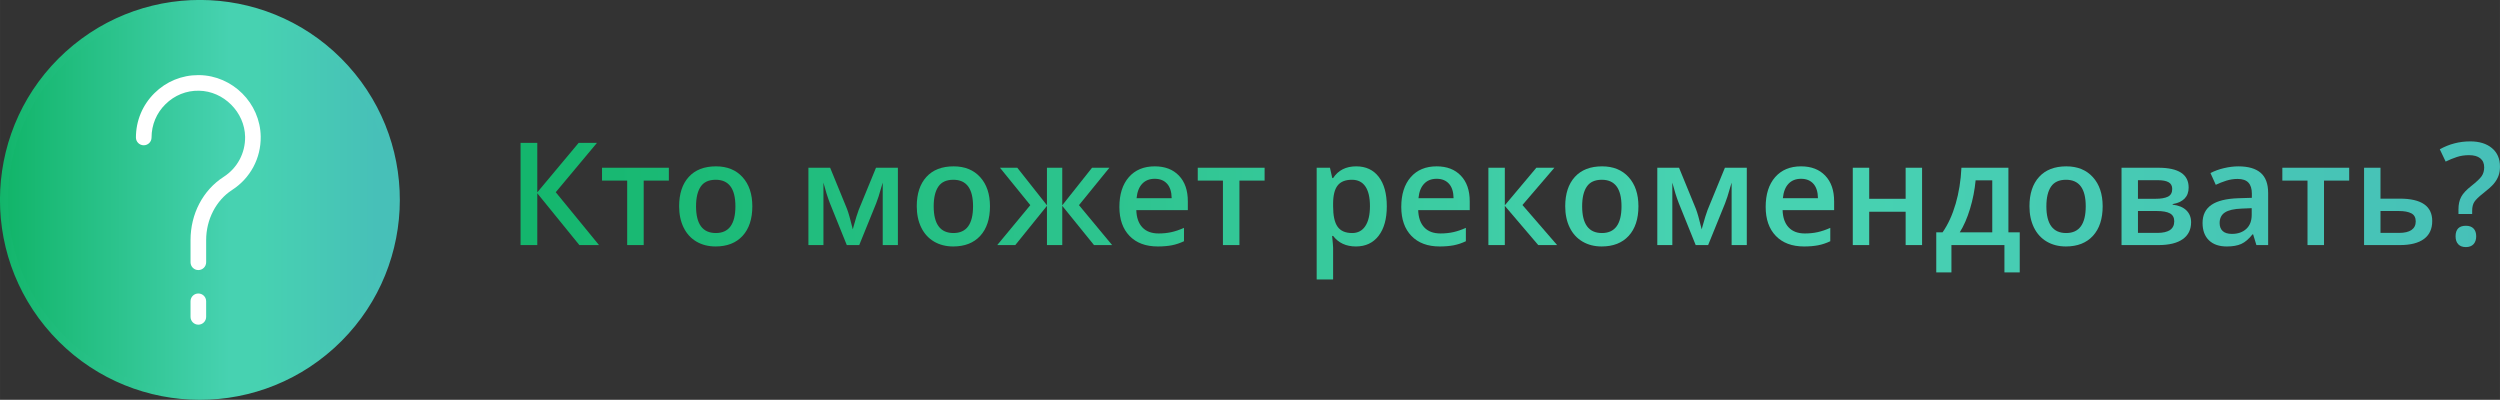 <?xml version="1.0" encoding="UTF-8" standalone="no"?>
<!-- Created with Inkscape (http://www.inkscape.org/) -->

<svg
   xmlns:dc="http://purl.org/dc/elements/1.1/"
   xmlns:cc="http://creativecommons.org/ns#"
   xmlns:rdf="http://www.w3.org/1999/02/22-rdf-syntax-ns#"
   xmlns:svg="http://www.w3.org/2000/svg"
   xmlns="http://www.w3.org/2000/svg"
   xmlns:xlink="http://www.w3.org/1999/xlink"
   xmlns:sodipodi="http://sodipodi.sourceforge.net/DTD/sodipodi-0.dtd"
   xmlns:inkscape="http://www.inkscape.org/namespaces/inkscape"
   width="221.739mm"
   height="35.458mm"
   viewBox="0 0 785.69 125.64"
   id="svg21303"
   version="1.1"
   inkscape:version="0.91 r13725"
   sodipodi:docname="title.svg">
  <rect x="0" y="0" width="785.69" height="125.64" fill="#333333" stroke="none"/>
  <defs
     id="defs21305">
    <clipPath
       clipPathUnits="userSpaceOnUse"
       id="clipPath7676">
      <path
         d="m 654.931,5958.723 1.475,-3.093 c 0.902,0.445 1.828,0.825 2.778,1.14 l 0,0 c 0.95,0.317 1.98,0.475 3.093,0.475 l 0,0 c 1.23,0 2.175,-0.263 2.83,-0.79 l 0,0 c 0.658,-0.528 0.985,-1.283 0.985,-2.268 l 0,0 c 0,-0.842 -0.202,-1.57 -0.607,-2.18 l 0,0 c -0.403,-0.608 -1.303,-1.465 -2.698,-2.566 l 0,0 c -1.173,-0.915 -1.993,-1.8 -2.461,-2.655 l 0,0 c -0.47,-0.855 -0.702,-1.928 -0.702,-3.216 l 0,0 0,-1.125 3.445,0 0,0.79 c 0,0.951 0.183,1.706 0.553,2.268 l 0,0 c 0.37,0.563 1.098,1.273 2.188,2.128 l 0,0 c 1.277,0.995 2.178,1.806 2.698,2.426 l 0,0 c 0.522,0.62 0.912,1.275 1.17,1.96 l 0,0 c 0.257,0.685 0.387,1.467 0.387,2.345 l 0,0 c 0,1.98 -0.675,3.533 -2.022,4.659 l 0,0 c -1.348,1.125 -3.171,1.687 -5.466,1.687 l 0,0 c -2.721,0 -5.269,-0.663 -7.646,-1.985 m 3.97,-21.886 c 0,-0.855 0.223,-1.52 0.67,-1.995 l 0,0 c 0.445,-0.473 1.083,-0.711 1.916,-0.711 l 0,0 c 0.832,0 1.472,0.243 1.925,0.728 l 0,0 c 0.45,0.488 0.675,1.148 0.675,1.978 l 0,0 c 0,0.845 -0.222,1.497 -0.668,1.96 l 0,0 c -0.445,0.463 -1.09,0.695 -1.932,0.695 l 0,0 c -1.723,0 -2.586,-0.885 -2.586,-2.655"
         id="path7678"
         inkscape:connector-curvature="0" />
    </clipPath>
    <linearGradient
       x1="0"
       y1="0"
       x2="1"
       y2="0"
       gradientUnits="userSpaceOnUse"
       gradientTransform="matrix(-525.051,0,0,525.051,687.074,5947.42)"
       spreadMethod="pad"
       id="linearGradient7684">
      <stop
         style="stop-opacity:1;stop-color:#47c0b8"
         offset="0"
         id="stop7686" />
      <stop
         style="stop-opacity:1;stop-color:#47c0b8"
         offset="0.039"
         id="stop7688" />
      <stop
         style="stop-opacity:1;stop-color:#47d2b1"
         offset="0.349"
         id="stop7690" />
      <stop
         style="stop-opacity:1;stop-color:#47d2b1"
         offset="0.422"
         id="stop7692" />
      <stop
         style="stop-opacity:1;stop-color:#12b56a"
         offset="1"
         id="stop7694" />
    </linearGradient>
    <clipPath
       clipPathUnits="userSpaceOnUse"
       id="clipPath7650">
      <path
         d="m 635.893,5954.082 0,-19.443 8.999,0 c 2.66,0 4.683,0.515 6.066,1.54 l 0,0 c 1.382,1.026 2.072,2.528 2.072,4.509 l 0,0 c 0,3.75 -2.713,5.625 -8.138,5.625 l 0,0 -4.869,0 0,7.769 -4.13,0 z m 4.13,-10.881 4.624,0 c 1.347,0 2.39,-0.193 3.127,-0.58 l 0,0 c 0.741,-0.386 1.108,-1.066 1.108,-2.038 l 0,0 c 0,-0.938 -0.355,-1.653 -1.062,-2.146 l 0,0 c -0.711,-0.492 -1.743,-0.737 -3.103,-0.737 l 0,0 -4.694,0 0,5.501 z"
         id="path7652"
         inkscape:connector-curvature="0" />
    </clipPath>
    <linearGradient
       x1="0"
       y1="0"
       x2="1"
       y2="0"
       gradientUnits="userSpaceOnUse"
       gradientTransform="matrix(-525.051,0,0,525.051,687.074,5944.361)"
       spreadMethod="pad"
       id="linearGradient7658">
      <stop
         style="stop-opacity:1;stop-color:#47c0b8"
         offset="0"
         id="stop7660" />
      <stop
         style="stop-opacity:1;stop-color:#47c0b8"
         offset="0.039"
         id="stop7662" />
      <stop
         style="stop-opacity:1;stop-color:#47d2b1"
         offset="0.349"
         id="stop7664" />
      <stop
         style="stop-opacity:1;stop-color:#47d2b1"
         offset="0.422"
         id="stop7666" />
      <stop
         style="stop-opacity:1;stop-color:#12b56a"
         offset="1"
         id="stop7668" />
    </linearGradient>
    <clipPath
       clipPathUnits="userSpaceOnUse"
       id="clipPath7624">
      <path
         d="m 615.345,5954.082 0,-3.235 6.328,0 0,-16.208 4.148,0 0,16.208 6.329,0 0,3.235 -16.805,0 z"
         id="path7626"
         inkscape:connector-curvature="0" />
    </clipPath>
    <clipPath
       clipPathUnits="userSpaceOnUse"
       id="clipPath7598">
      <path
         d="m 600.737,5954.002 c -1.255,-0.288 -2.41,-0.705 -3.463,-1.255 l 0,0 1.335,-2.955 c 0.843,0.399 1.723,0.745 2.636,1.037 l 0,0 c 0.915,0.293 1.87,0.44 2.865,0.44 l 0,0 c 1.221,0 2.121,-0.308 2.701,-0.922 l 0,0 c 0.58,-0.616 0.87,-1.546 0.87,-2.786 l 0,0 0,-1.038 -3.358,-0.105 c -3.048,-0.095 -5.316,-0.649 -6.804,-1.67 l 0,0 c -1.487,-1.02 -2.233,-2.533 -2.233,-4.536 l 0,0 c 0,-1.887 0.538,-3.345 1.611,-4.375 l 0,0 c 1.07,-1.033 2.563,-1.548 4.473,-1.548 l 0,0 c 1.488,0 2.705,0.212 3.655,0.64 l 0,0 c 0.951,0.43 1.893,1.236 2.831,2.418 l 0,0 0.14,0 0.825,-2.708 2.955,0 0,13.097 c 0,2.308 -0.63,4.003 -1.89,5.081 l 0,0 c -1.26,1.078 -3.125,1.615 -5.598,1.615 l 0,0 c -1.115,0 -2.298,-0.142 -3.551,-0.43 m -0.387,-15.837 c -0.515,0.475 -0.773,1.145 -0.773,2.013 l 0,0 c 0,1.195 0.443,2.082 1.325,2.662 l 0,0 c 0.885,0.58 2.301,0.906 4.246,0.975 l 0,0 2.495,0.105 0,-1.685 c 0,-1.512 -0.452,-2.688 -1.36,-3.525 l 0,0 c -0.91,-0.838 -2.113,-1.258 -3.613,-1.258 l 0,0 c -1.033,0 -1.805,0.237 -2.32,0.713"
         id="path7600"
         inkscape:connector-curvature="0" />
    </clipPath>
    <clipPath
       clipPathUnits="userSpaceOnUse"
       id="clipPath7572">
      <path
         d="m 574.913,5954.082 0,-19.443 9.282,0 c 2.673,0 4.708,0.498 6.108,1.488 l 0,0 c 1.4,0.99 2.101,2.405 2.101,4.243 l 0,0 c 0,1.23 -0.398,2.233 -1.196,3.005 l 0,0 c -0.795,0.775 -1.945,1.25 -3.445,1.426 l 0,0 0,0.14 c 2.685,0.48 4.025,1.87 4.025,4.165 l 0,0 c 0,3.318 -2.543,4.976 -7.628,4.976 l 0,0 -9.247,0 z m 4.131,-3.13 5.011,0 c 1.195,0 2.095,-0.173 2.698,-0.518 l 0,0 c 0.602,-0.345 0.905,-0.905 0.905,-1.678 l 0,0 c 0,-0.937 -0.358,-1.585 -1.073,-1.943 l 0,0 c -0.715,-0.357 -1.763,-0.537 -3.145,-0.537 l 0,0 -4.396,0 0,4.676 z m 0,-7.751 4.766,0 c 1.452,0 2.543,-0.196 3.268,-0.588 l 0,0 c 0.727,-0.393 1.09,-1.058 1.09,-1.995 l 0,0 c 0,-1.946 -1.418,-2.918 -4.253,-2.918 l 0,0 -4.871,0 0,5.501 z"
         id="path7574"
         inkscape:connector-curvature="0" />
    </clipPath>
    <clipPath
       clipPathUnits="userSpaceOnUse"
       id="clipPath7546">
      <path
         d="m 554.19,5951.779 c -1.618,-1.77 -2.425,-4.23 -2.425,-7.383 l 0,0 c 0,-2.028 0.375,-3.809 1.122,-5.344 l 0,0 c 0.751,-1.535 1.823,-2.713 3.218,-3.533 l 0,0 c 1.396,-0.82 3.001,-1.23 4.816,-1.23 l 0,0 c 2.908,0 5.173,0.89 6.804,2.67 l 0,0 c 1.627,1.783 2.443,4.261 2.443,7.437 l 0,0 c 0,3.07 -0.821,5.511 -2.461,7.321 l 0,0 c -1.64,1.81 -3.868,2.715 -6.681,2.715 l 0,0 c -2.94,0 -5.221,-0.883 -6.836,-2.653 m 1.828,-7.383 c 0,2.145 0.39,3.79 1.168,4.94 l 0,0 c 0.78,1.148 2.037,1.723 3.77,1.723 l 0,0 c 3.306,0 4.958,-2.22 4.958,-6.663 l 0,0 c 0,-4.489 -1.64,-6.731 -4.923,-6.731 l 0,0 c -3.315,0 -4.973,2.242 -4.973,6.731"
         id="path7548"
         inkscape:connector-curvature="0" />
    </clipPath>
    <clipPath
       clipPathUnits="userSpaceOnUse"
       id="clipPath7520">
      <path
         d="m 534.66,5954.082 c -0.153,-3.235 -0.635,-6.256 -1.451,-9.061 l 0,0 c -0.815,-2.808 -1.912,-5.201 -3.295,-7.181 l 0,0 -1.583,0 0,-10.072 3.816,0 0,6.871 13.324,0 0,-6.871 3.848,0 0,10.072 -2.848,0 0,16.242 -11.811,0 z m 2.17,-10.301 c 0.71,2.345 1.175,4.723 1.398,7.136 l 0,0 4.185,0 0,-13.077 -8.176,0 c 1.02,1.618 1.885,3.598 2.593,5.941"
         id="path7522"
         inkscape:connector-curvature="0" />
    </clipPath>
    <linearGradient
       x1="0"
       y1="0"
       x2="1"
       y2="0"
       gradientUnits="userSpaceOnUse"
       gradientTransform="matrix(-525.051,0,0,525.051,687.074,5940.925)"
       spreadMethod="pad"
       id="linearGradient7528">
      <stop
         style="stop-opacity:1;stop-color:#47c0b8"
         offset="0"
         id="stop7530" />
      <stop
         style="stop-opacity:1;stop-color:#47c0b8"
         offset="0.039"
         id="stop7532" />
      <stop
         style="stop-opacity:1;stop-color:#47d2b1"
         offset="0.349"
         id="stop7534" />
      <stop
         style="stop-opacity:1;stop-color:#47d2b1"
         offset="0.422"
         id="stop7536" />
      <stop
         style="stop-opacity:1;stop-color:#12b56a"
         offset="1"
         id="stop7538" />
    </linearGradient>
    <clipPath
       clipPathUnits="userSpaceOnUse"
       id="clipPath7494">
      <path
         d="m 520.632,5954.082 0,-7.806 -9.158,0 0,7.806 -4.131,0 0,-19.443 4.131,0 0,8.386 9.158,0 0,-8.386 4.131,0 0,19.443 -4.131,0 z"
         id="path7496"
         inkscape:connector-curvature="0" />
    </clipPath>
    <clipPath
       clipPathUnits="userSpaceOnUse"
       id="clipPath7468">
      <path
         d="m 487.815,5951.709 c -1.583,-1.817 -2.373,-4.313 -2.373,-7.488 l 0,0 c 0,-3.094 0.853,-5.524 2.558,-7.286 l 0,0 c 1.705,-1.763 4.068,-2.646 7.091,-2.646 l 0,0 c 1.325,0 2.503,0.1 3.533,0.297 l 0,0 c 1.033,0.201 2.053,0.541 3.061,1.021 l 0,0 0,3.358 c -1.138,-0.505 -2.201,-0.865 -3.191,-1.08 l 0,0 c -0.99,-0.218 -2.06,-0.325 -3.208,-0.325 l 0,0 c -1.748,0 -3.1,0.504 -4.061,1.52 l 0,0 c -0.962,1.012 -1.472,2.462 -1.53,4.351 l 0,0 12.955,0 0,2.23 c 0,2.73 -0.743,4.876 -2.233,6.433 l 0,0 c -1.488,1.561 -3.516,2.338 -6.081,2.338 l 0,0 c -2.765,0 -4.938,-0.908 -6.521,-2.723 m 3.365,-1.652 c 0.791,0.832 1.843,1.247 3.156,1.247 l 0,0 c 1.313,0 2.343,-0.412 3.093,-1.24 l 0,0 c 0.75,-0.825 1.138,-2.04 1.16,-3.646 l 0,0 -8.824,0 c 0.153,1.593 0.625,2.806 1.415,3.639"
         id="path7470"
         inkscape:connector-curvature="0" />
    </clipPath>
    <clipPath
       clipPathUnits="userSpaceOnUse"
       id="clipPath7442">
      <path
         d="m 475.193,5954.082 -4.358,-10.617 c -0.353,-0.937 -0.768,-2.28 -1.248,-4.025 l 0,0 -0.23,-0.845 c -0.61,2.508 -1.1,4.238 -1.475,5.186 l 0,0 -4.221,10.301 -5.466,0 0,-19.443 3.778,0 0,15.697 c 0.493,-1.91 1.033,-3.625 1.618,-5.148 l 0,0 4.256,-10.549 3.128,0 4.253,10.477 c 0.363,0.892 0.81,2.28 1.335,4.168 l 0,0 0.318,1.052 0,-15.697 3.815,0 0,19.443 -5.503,0 z"
         id="path7444"
         inkscape:connector-curvature="0" />
    </clipPath>
    <clipPath
       clipPathUnits="userSpaceOnUse"
       id="clipPath7416">
      <path
         d="m 437.47,5951.779 c -1.616,-1.77 -2.426,-4.23 -2.426,-7.383 l 0,0 c 0,-2.028 0.375,-3.809 1.125,-5.344 l 0,0 c 0.751,-1.535 1.823,-2.713 3.219,-3.533 l 0,0 c 1.392,-0.82 2.997,-1.23 4.815,-1.23 l 0,0 c 2.906,0 5.174,0.89 6.804,2.67 l 0,0 c 1.628,1.783 2.443,4.261 2.443,7.437 l 0,0 c 0,3.07 -0.82,5.511 -2.461,7.321 l 0,0 c -1.642,1.81 -3.868,2.715 -6.681,2.715 l 0,0 c -2.94,0 -5.221,-0.883 -6.838,-2.653 m 1.83,-7.383 c 0,2.145 0.388,3.79 1.168,4.94 l 0,0 c 0.78,1.148 2.035,1.723 3.77,1.723 l 0,0 c 3.306,0 4.959,-2.22 4.959,-6.663 l 0,0 c 0,-4.489 -1.643,-6.731 -4.924,-6.731 l 0,0 c -3.315,0 -4.973,2.242 -4.973,6.731"
         id="path7418"
         inkscape:connector-curvature="0" />
    </clipPath>
    <clipPath
       clipPathUnits="userSpaceOnUse"
       id="clipPath7390">
      <path
         d="m 427.786,5954.082 -7.929,-9.439 0,9.439 -4.131,0 0,-19.443 4.131,0 0,9.861 8.404,-9.861 4.746,0 -8.719,10.074 8.033,9.369 -4.535,0 z"
         id="path7392"
         inkscape:connector-curvature="0" />
    </clipPath>
    <clipPath
       clipPathUnits="userSpaceOnUse"
       id="clipPath7364">
      <path
         d="m 396.198,5951.709 c -1.582,-1.817 -2.375,-4.313 -2.375,-7.488 l 0,0 c 0,-3.094 0.853,-5.524 2.558,-7.286 l 0,0 c 1.705,-1.763 4.071,-2.646 7.093,-2.646 l 0,0 c 1.326,0 2.503,0.1 3.534,0.297 l 0,0 c 1.032,0.201 2.05,0.541 3.057,1.021 l 0,0 0,3.358 c -1.135,-0.505 -2.2,-0.865 -3.19,-1.08 l 0,0 c -0.99,-0.218 -2.058,-0.325 -3.208,-0.325 l 0,0 c -1.745,0 -3.098,0.504 -4.061,1.52 l 0,0 c -0.96,1.012 -1.47,2.462 -1.527,4.351 l 0,0 12.954,0 0,2.23 c 0,2.73 -0.745,4.876 -2.233,6.433 l 0,0 c -1.487,1.561 -3.515,2.338 -6.081,2.338 l 0,0 c -2.765,0 -4.94,-0.908 -6.521,-2.723 m 3.366,-1.652 c 0.79,0.832 1.843,1.247 3.155,1.247 l 0,0 c 1.313,0 2.343,-0.412 3.093,-1.24 l 0,0 c 0.75,-0.825 1.138,-2.04 1.161,-3.646 l 0,0 -8.824,0 c 0.152,1.593 0.622,2.806 1.415,3.639"
         id="path7366"
         inkscape:connector-curvature="0" />
    </clipPath>
    <clipPath
       clipPathUnits="userSpaceOnUse"
       id="clipPath7338">
      <path
         d="m 376.685,5951.479 -0.21,0 c -0.292,1.373 -0.487,2.241 -0.58,2.603 l 0,0 -3.34,0 0,-28.089 4.13,0 0,7.961 c 0,0.353 -0.082,1.348 -0.245,2.988 l 0,0 0.245,0 c 1.361,-1.768 3.271,-2.653 5.731,-2.653 l 0,0 c 2.426,0 4.326,0.89 5.704,2.67 l 0,0 c 1.377,1.783 2.065,4.261 2.065,7.437 l 0,0 c 0,3.175 -0.675,5.643 -2.03,7.401 l 0,0 c -1.353,1.758 -3.243,2.635 -5.669,2.635 l 0,0 c -2.578,0 -4.51,-0.982 -5.801,-2.953 m 1.126,-12.224 c -0.751,1.06 -1.126,2.775 -1.126,5.141 l 0,0 0,0.615 c 0,2.11 0.378,3.645 1.136,4.605 l 0,0 c 0.755,0.963 1.952,1.443 3.593,1.443 l 0,0 c 1.487,0 2.617,-0.56 3.383,-1.68 l 0,0 c 0.767,-1.118 1.152,-2.768 1.152,-4.948 l 0,0 c 0,-2.168 -0.387,-3.838 -1.16,-5.009 l 0,0 c -0.773,-1.172 -1.875,-1.757 -3.305,-1.757 l 0,0 c -1.698,0 -2.923,0.53 -3.673,1.59"
         id="path7340"
         inkscape:connector-curvature="0" />
    </clipPath>
    <linearGradient
       x1="0"
       y1="0"
       x2="1"
       y2="0"
       gradientUnits="userSpaceOnUse"
       gradientTransform="matrix(-525.051,0,0,525.051,687.074,5940.213)"
       spreadMethod="pad"
       id="linearGradient7346">
      <stop
         style="stop-opacity:1;stop-color:#47c0b8"
         offset="0"
         id="stop7348" />
      <stop
         style="stop-opacity:1;stop-color:#47c0b8"
         offset="0.039"
         id="stop7350" />
      <stop
         style="stop-opacity:1;stop-color:#47d2b1"
         offset="0.349"
         id="stop7352" />
      <stop
         style="stop-opacity:1;stop-color:#47d2b1"
         offset="0.422"
         id="stop7354" />
      <stop
         style="stop-opacity:1;stop-color:#12b56a"
         offset="1"
         id="stop7356" />
    </linearGradient>
    <clipPath
       clipPathUnits="userSpaceOnUse"
       id="clipPath7312">
      <path
         d="m 342.655,5954.082 0,-3.235 6.329,0 0,-16.208 4.148,0 0,16.208 6.328,0 0,3.235 -16.805,0 z"
         id="path7314"
         inkscape:connector-curvature="0" />
    </clipPath>
    <clipPath
       clipPathUnits="userSpaceOnUse"
       id="clipPath7286">
      <path
         d="m 325.322,5951.709 c -1.582,-1.817 -2.372,-4.313 -2.372,-7.488 l 0,0 c 0,-3.094 0.852,-5.524 2.558,-7.286 l 0,0 c 1.705,-1.763 4.068,-2.646 7.091,-2.646 l 0,0 c 1.325,0 2.502,0.1 3.533,0.297 l 0,0 c 1.032,0.201 2.052,0.541 3.06,1.021 l 0,0 0,3.358 c -1.138,-0.505 -2.2,-0.865 -3.19,-1.08 l 0,0 c -0.991,-0.218 -2.061,-0.325 -3.208,-0.325 l 0,0 c -1.748,0 -3.101,0.504 -4.061,1.52 l 0,0 c -0.963,1.012 -1.47,2.462 -1.53,4.351 l 0,0 12.954,0 0,2.23 c 0,2.73 -0.742,4.876 -2.23,6.433 l 0,0 c -1.49,1.561 -3.516,2.338 -6.084,2.338 l 0,0 c -2.765,0 -4.938,-0.908 -6.521,-2.723 m 3.366,-1.652 c 0.793,0.832 1.843,1.247 3.155,1.247 l 0,0 c 1.313,0 2.343,-0.412 3.093,-1.24 l 0,0 c 0.751,-0.825 1.138,-2.04 1.161,-3.646 l 0,0 -8.824,0 c 0.152,1.593 0.625,2.806 1.415,3.639"
         id="path7288"
         inkscape:connector-curvature="0" />
    </clipPath>
    <clipPath
       clipPathUnits="userSpaceOnUse"
       id="clipPath7260">
      <path
         d="m 316.076,5954.082 -7.489,-9.439 0,9.439 -3.848,0 0,-9.439 -7.453,9.439 -4.361,0 7.629,-9.404 -8.314,-10.039 4.536,0 7.963,9.861 0,-9.861 3.848,0 0,9.861 7.982,-9.861 4.553,0 -8.334,10.039 7.649,9.404 -4.361,0 z"
         id="path7262"
         inkscape:connector-curvature="0" />
    </clipPath>
    <clipPath
       clipPathUnits="userSpaceOnUse"
       id="clipPath7234">
      <path
         d="m 274.435,5951.779 c -1.618,-1.77 -2.428,-4.23 -2.428,-7.383 l 0,0 c 0,-2.028 0.375,-3.809 1.125,-5.344 l 0,0 c 0.75,-1.535 1.823,-2.713 3.218,-3.533 l 0,0 c 1.395,-0.82 3,-1.23 4.816,-1.23 l 0,0 c 2.905,0 5.173,0.89 6.803,2.67 l 0,0 c 1.628,1.783 2.443,4.261 2.443,7.437 l 0,0 c 0,3.07 -0.82,5.511 -2.46,7.321 l 0,0 c -1.641,1.81 -3.868,2.715 -6.681,2.715 l 0,0 c -2.941,0 -5.221,-0.883 -6.836,-2.653 m 1.827,-7.383 c 0,2.145 0.39,3.79 1.168,4.94 l 0,0 c 0.78,1.148 2.038,1.723 3.771,1.723 l 0,0 c 3.305,0 4.958,-2.22 4.958,-6.663 l 0,0 c 0,-4.489 -1.64,-6.731 -4.923,-6.731 l 0,0 c -3.316,0 -4.974,2.242 -4.974,6.731"
         id="path7236"
         inkscape:connector-curvature="0" />
    </clipPath>
    <clipPath
       clipPathUnits="userSpaceOnUse"
       id="clipPath7208">
      <path
         d="m 261.76,5954.082 -4.36,-10.617 c -0.351,-0.937 -0.768,-2.28 -1.248,-4.025 l 0,0 -0.228,-0.845 c -0.61,2.508 -1.102,4.238 -1.477,5.186 l 0,0 -4.219,10.301 -5.465,0 0,-19.443 3.778,0 0,15.697 c 0.492,-1.91 1.032,-3.625 1.617,-5.148 l 0,0 4.254,-10.549 3.13,0 4.253,10.477 c 0.363,0.892 0.808,2.28 1.335,4.168 l 0,0 0.318,1.052 0,-15.697 3.813,0 0,19.443 -5.501,0 z"
         id="path7210"
         inkscape:connector-curvature="0" />
    </clipPath>
    <clipPath
       clipPathUnits="userSpaceOnUse"
       id="clipPath7182">
      <path
         d="m 214.685,5951.779 c -1.617,-1.77 -2.425,-4.23 -2.425,-7.383 l 0,0 c 0,-2.028 0.375,-3.809 1.125,-5.344 l 0,0 c 0.75,-1.535 1.823,-2.713 3.216,-3.533 l 0,0 c 1.395,-0.82 3,-1.23 4.818,-1.23 l 0,0 c 2.905,0 5.173,0.89 6.801,2.67 l 0,0 c 1.63,1.783 2.443,4.261 2.443,7.437 l 0,0 c 0,3.07 -0.82,5.511 -2.46,7.321 l 0,0 c -1.641,1.81 -3.866,2.715 -6.679,2.715 l 0,0 c -2.943,0 -5.221,-0.883 -6.839,-2.653 m 1.828,-7.383 c 0,2.145 0.39,3.79 1.17,4.94 l 0,0 c 0.778,1.148 2.036,1.723 3.771,1.723 l 0,0 c 3.303,0 4.956,-2.22 4.956,-6.663 l 0,0 c 0,-4.489 -1.64,-6.731 -4.921,-6.731 l 0,0 c -3.318,0 -4.976,2.242 -4.976,6.731"
         id="path7184"
         inkscape:connector-curvature="0" />
    </clipPath>
    <clipPath
       clipPathUnits="userSpaceOnUse"
       id="clipPath7156">
      <path
         d="m 192.872,5954.082 0,-3.235 6.326,0 0,-16.208 4.151,0 0,16.208 6.326,0 0,3.235 -16.803,0 z"
         id="path7158"
         inkscape:connector-curvature="0" />
    </clipPath>
    <clipPath
       clipPathUnits="userSpaceOnUse"
       id="clipPath7130">
      <path
         d="m 187.001,5960.341 -10.406,-12.447 0,12.447 -4.204,0 0,-25.702 4.204,0 0,13.027 10.581,-13.027 4.939,0 -10.88,13.29 10.369,12.412 -4.603,0 z"
         id="path7132"
         inkscape:connector-curvature="0" />
    </clipPath>
    <linearGradient
       x1="0"
       y1="0"
       x2="1"
       y2="0"
       gradientUnits="userSpaceOnUse"
       gradientTransform="matrix(-525.051,0,0,525.051,687.074,5947.49)"
       spreadMethod="pad"
       id="linearGradient7138">
      <stop
         style="stop-opacity:1;stop-color:#47c0b8"
         offset="0"
         id="stop7140" />
      <stop
         style="stop-opacity:1;stop-color:#47c0b8"
         offset="0.039"
         id="stop7142" />
      <stop
         style="stop-opacity:1;stop-color:#47d2b1"
         offset="0.349"
         id="stop7144" />
      <stop
         style="stop-opacity:1;stop-color:#47d2b1"
         offset="0.422"
         id="stop7146" />
      <stop
         style="stop-opacity:1;stop-color:#12b56a"
         offset="1"
         id="stop7148" />
    </linearGradient>
    <clipPath
       clipPathUnits="userSpaceOnUse"
       id="clipPath5234">
      <path
         d="m 0,9963 720,0 L 720,0 0,0 0,9963 Z"
         id="path5236"
         inkscape:connector-curvature="0" />
    </clipPath>
    <clipPath
       clipPathUnits="userSpaceOnUse"
       id="clipPath5208">
      <path
         d="m 59.367,5981.774 c -19.758,-17.896 -21.269,-48.42 -3.373,-68.178 l 0,0 c 17.897,-19.758 48.422,-21.266 68.18,-3.37 l 0,0 c 19.756,17.895 21.266,48.42 3.371,68.177 l 0,0 c -9.529,10.52 -22.634,15.867 -35.79,15.866 l 0,0 c -11.555,0 -23.15,-4.126 -32.388,-12.495"
         id="path5210"
         inkscape:connector-curvature="0" />
    </clipPath>
    <linearGradient
       x1="0"
       y1="0"
       x2="1"
       y2="0"
       gradientUnits="userSpaceOnUse"
       gradientTransform="matrix(-96.537,0,0,96.537,140.038,5946)"
       spreadMethod="pad"
       id="linearGradient5216">
      <stop
         style="stop-opacity:1;stop-color:#47c0b8"
         offset="0"
         id="stop5218" />
      <stop
         style="stop-opacity:1;stop-color:#47c0b8"
         offset="0.039"
         id="stop5220" />
      <stop
         style="stop-opacity:1;stop-color:#47d2b1"
         offset="0.349"
         id="stop5222" />
      <stop
         style="stop-opacity:1;stop-color:#47d2b1"
         offset="0.422"
         id="stop5224" />
      <stop
         style="stop-opacity:1;stop-color:#12b56a"
         offset="1"
         id="stop5226" />
    </linearGradient>
    <clipPath
       clipPathUnits="userSpaceOnUse"
       id="clipPath5180">
      <path
         d="m 0,9963 720,0 L 720,0 0,0 0,9963 Z"
         id="path5182"
         inkscape:connector-curvature="0" />
    </clipPath>
    <linearGradient
       x1="0"
       y1="0"
       x2="1"
       y2="0"
       gradientUnits="userSpaceOnUse"
       gradientTransform="matrix(-100.537,0,0,-100.537,14.494,9995.404)"
       spreadMethod="pad"
       id="linearGradient5190">
      <stop
         style="stop-opacity:1;stop-color:#47c0b8"
         offset="0"
         id="stop5192" />
      <stop
         style="stop-opacity:1;stop-color:#47c0b8"
         offset="0.039"
         id="stop5194" />
      <stop
         style="stop-opacity:1;stop-color:#47d2b1"
         offset="0.349"
         id="stop5196" />
      <stop
         style="stop-opacity:1;stop-color:#47d2b1"
         offset="0.422"
         id="stop5198" />
      <stop
         style="stop-opacity:1;stop-color:#12b56a"
         offset="1"
         id="stop5200" />
    </linearGradient>
    <linearGradient
       inkscape:collect="always"
       xlink:href="#linearGradient7658"
       id="linearGradient21855"
       gradientUnits="userSpaceOnUse"
       gradientTransform="matrix(-525.051,0,0,525.051,687.074,5944.361)"
       spreadMethod="pad"
       x1="0"
       y1="0"
       x2="1"
       y2="0" />
    <linearGradient
       inkscape:collect="always"
       xlink:href="#linearGradient7658"
       id="linearGradient21857"
       gradientUnits="userSpaceOnUse"
       gradientTransform="matrix(-525.051,0,0,525.051,687.074,5944.361)"
       spreadMethod="pad"
       x1="0"
       y1="0"
       x2="1"
       y2="0" />
    <linearGradient
       inkscape:collect="always"
       xlink:href="#linearGradient7658"
       id="linearGradient21859"
       gradientUnits="userSpaceOnUse"
       gradientTransform="matrix(-525.051,0,0,525.051,687.074,5944.361)"
       spreadMethod="pad"
       x1="0"
       y1="0"
       x2="1"
       y2="0" />
    <linearGradient
       inkscape:collect="always"
       xlink:href="#linearGradient7658"
       id="linearGradient21861"
       gradientUnits="userSpaceOnUse"
       gradientTransform="matrix(-525.051,0,0,525.051,687.074,5944.361)"
       spreadMethod="pad"
       x1="0"
       y1="0"
       x2="1"
       y2="0" />
    <linearGradient
       inkscape:collect="always"
       xlink:href="#linearGradient7658"
       id="linearGradient21863"
       gradientUnits="userSpaceOnUse"
       gradientTransform="matrix(-525.051,0,0,525.051,687.074,5944.361)"
       spreadMethod="pad"
       x1="0"
       y1="0"
       x2="1"
       y2="0" />
    <linearGradient
       inkscape:collect="always"
       xlink:href="#linearGradient7658"
       id="linearGradient21865"
       gradientUnits="userSpaceOnUse"
       gradientTransform="matrix(-525.051,0,0,525.051,687.074,5944.361)"
       spreadMethod="pad"
       x1="0"
       y1="0"
       x2="1"
       y2="0" />
    <linearGradient
       inkscape:collect="always"
       xlink:href="#linearGradient7658"
       id="linearGradient21867"
       gradientUnits="userSpaceOnUse"
       gradientTransform="matrix(-525.051,0,0,525.051,687.074,5944.361)"
       spreadMethod="pad"
       x1="0"
       y1="0"
       x2="1"
       y2="0" />
    <linearGradient
       inkscape:collect="always"
       xlink:href="#linearGradient7658"
       id="linearGradient21869"
       gradientUnits="userSpaceOnUse"
       gradientTransform="matrix(-525.051,0,0,525.051,687.074,5944.361)"
       spreadMethod="pad"
       x1="0"
       y1="0"
       x2="1"
       y2="0" />
    <linearGradient
       inkscape:collect="always"
       xlink:href="#linearGradient7658"
       id="linearGradient21871"
       gradientUnits="userSpaceOnUse"
       gradientTransform="matrix(-525.051,0,0,525.051,687.074,5944.361)"
       spreadMethod="pad"
       x1="0"
       y1="0"
       x2="1"
       y2="0" />
    <linearGradient
       inkscape:collect="always"
       xlink:href="#linearGradient7658"
       id="linearGradient21873"
       gradientUnits="userSpaceOnUse"
       gradientTransform="matrix(-525.051,0,0,525.051,687.074,5944.361)"
       spreadMethod="pad"
       x1="0"
       y1="0"
       x2="1"
       y2="0" />
    <linearGradient
       inkscape:collect="always"
       xlink:href="#linearGradient7658"
       id="linearGradient21875"
       gradientUnits="userSpaceOnUse"
       gradientTransform="matrix(-525.051,0,0,525.051,687.074,5944.361)"
       spreadMethod="pad"
       x1="0"
       y1="0"
       x2="1"
       y2="0" />
    <linearGradient
       inkscape:collect="always"
       xlink:href="#linearGradient7658"
       id="linearGradient21877"
       gradientUnits="userSpaceOnUse"
       gradientTransform="matrix(-525.051,0,0,525.051,687.074,5944.361)"
       spreadMethod="pad"
       x1="0"
       y1="0"
       x2="1"
       y2="0" />
    <linearGradient
       inkscape:collect="always"
       xlink:href="#linearGradient7658"
       id="linearGradient21879"
       gradientUnits="userSpaceOnUse"
       gradientTransform="matrix(-525.051,0,0,525.051,687.074,5944.361)"
       spreadMethod="pad"
       x1="0"
       y1="0"
       x2="1"
       y2="0" />
    <linearGradient
       inkscape:collect="always"
       xlink:href="#linearGradient7658"
       id="linearGradient21881"
       gradientUnits="userSpaceOnUse"
       gradientTransform="matrix(-525.051,0,0,525.051,687.074,5944.361)"
       spreadMethod="pad"
       x1="0"
       y1="0"
       x2="1"
       y2="0" />
    <linearGradient
       inkscape:collect="always"
       xlink:href="#linearGradient7658"
       id="linearGradient21883"
       gradientUnits="userSpaceOnUse"
       gradientTransform="matrix(-525.051,0,0,525.051,687.074,5944.361)"
       spreadMethod="pad"
       x1="0"
       y1="0"
       x2="1"
       y2="0" />
    <linearGradient
       inkscape:collect="always"
       xlink:href="#linearGradient7658"
       id="linearGradient21885"
       gradientUnits="userSpaceOnUse"
       gradientTransform="matrix(-525.051,0,0,525.051,687.074,5944.361)"
       spreadMethod="pad"
       x1="0"
       y1="0"
       x2="1"
       y2="0" />
    <linearGradient
       inkscape:collect="always"
       xlink:href="#linearGradient7658"
       id="linearGradient21887"
       gradientUnits="userSpaceOnUse"
       gradientTransform="matrix(-525.051,0,0,525.051,687.074,5944.361)"
       spreadMethod="pad"
       x1="0"
       y1="0"
       x2="1"
       y2="0" />
    <linearGradient
       inkscape:collect="always"
       xlink:href="#linearGradient7658"
       id="linearGradient21889"
       gradientUnits="userSpaceOnUse"
       gradientTransform="matrix(-525.051,0,0,525.051,687.074,5944.361)"
       spreadMethod="pad"
       x1="0"
       y1="0"
       x2="1"
       y2="0" />
  </defs>
  <sodipodi:namedview
     id="base"
     pagecolor="#ffffff"
     bordercolor="#666666"
     borderopacity="1.0"
     inkscape:pageopacity="0.0"
     inkscape:pageshadow="2"
     inkscape:zoom="0.35"
     inkscape:cx="522.13049"
     inkscape:cy="5.6771666"
     inkscape:document-units="px"
     inkscape:current-layer="layer1"
     showgrid="false"
     fit-margin-top="0"
     fit-margin-left="0"
     fit-margin-right="0"
     fit-margin-bottom="0"
     inkscape:window-width="1366"
     inkscape:window-height="718"
     inkscape:window-x="0"
     inkscape:window-y="24"
     inkscape:window-maximized="1" />
  <g
     inkscape:label="Layer 1"
     inkscape:groupmode="layer"
     id="layer1"
     transform="translate(147.13,-412.399)">
    <g
       transform="matrix(1.25,0,0,-1.25,-199.022,7907.72)"
       id="g5176">
      <g
         id="g5178"
         clip-path="url(#clipPath5180)">
        <g
           id="g5184"
           transform="translate(127.544,5978.404)">
          <path
             d="m 0,0 c 17.896,-19.758 16.386,-50.282 -3.371,-68.178 -19.758,-17.896 -50.282,-16.387 -68.178,3.371 -17.896,19.758 -16.387,50.282 3.371,68.178 C -48.42,21.267 -17.896,19.758 0,0"
             style="fill:#ffffff;fill-opacity:1;fill-rule:nonzero;stroke:none"
             id="path5186"
             inkscape:connector-curvature="0" />
        </g>
        <g
           id="g5188"
           transform="translate(127.544,5978.404)">
          <path
             d="m 0,0 c 17.896,-19.758 16.386,-50.282 -3.371,-68.178 -19.758,-17.896 -50.282,-16.387 -68.178,3.371 -17.896,19.758 -16.387,50.282 3.371,68.178 C -48.42,21.267 -17.896,19.758 0,0 Z"
             style="fill:none;stroke:url(#linearGradient5190);stroke-width:4;stroke-linecap:butt;stroke-linejoin:miter;stroke-miterlimit:10;stroke-dasharray:none;stroke-opacity:1"
             id="path5202"
             inkscape:connector-curvature="0" />
        </g>
      </g>
    </g>
    <g
       transform="matrix(1.25,0,0,-1.25,-199.022,7907.72)"
       id="g5204">
      <g
         id="g5206"
         clip-path="url(#clipPath5208)">
        <g
           id="g5212">
          <g
             id="g5214">
            <path
               d="m 59.367,5981.774 c -19.758,-17.896 -21.269,-48.42 -3.373,-68.178 l 0,0 c 17.897,-19.758 48.422,-21.266 68.18,-3.37 l 0,0 c 19.756,17.895 21.266,48.42 3.371,68.177 l 0,0 c -9.529,10.52 -22.634,15.867 -35.79,15.866 l 0,0 c -11.555,0 -23.15,-4.126 -32.388,-12.495"
               style="fill:url(#linearGradient5216);stroke:none"
               id="path5228"
               inkscape:connector-curvature="0" />
          </g>
        </g>
      </g>
    </g>
    <g
       transform="matrix(1.25,0,0,-1.25,-199.022,7907.72)"
       id="g5230">
      <g
         id="g5232"
         clip-path="url(#clipPath5234)">
        <g
           id="g5238"
           transform="translate(91.378,5922.466)">
          <path
             d="m 0,0 c -1.083,0 -1.963,-0.87 -1.963,-1.951 l 0,-3.926 c 0,-1.081 0.88,-1.963 1.963,-1.963 1.081,0 1.963,0.882 1.963,1.963 l 0,3.926 C 1.963,-0.87 1.081,0 0,0"
             style="fill:#ffffff;fill-opacity:1;fill-rule:nonzero;stroke:none"
             id="path5240"
             inkscape:connector-curvature="0" />
        </g>
        <g
           id="g5242"
           transform="translate(91.599,5977.374)">
          <path
             d="m 0,0 -0.23,0 c -4.147,0 -8.052,-1.6 -11.01,-4.52 -3.007,-2.967 -4.674,-6.94 -4.674,-11.173 0,-1.081 0.883,-1.951 1.963,-1.951 1.084,0 1.964,0.87 1.964,1.951 0,3.179 1.245,6.156 3.505,8.377 2.259,2.233 5.264,3.466 8.423,3.39 6.204,-0.086 11.507,-5.4 11.596,-11.593 0.056,-4.088 -1.954,-7.851 -5.392,-10.064 -5.216,-3.36 -8.329,-9.306 -8.329,-15.901 l 0,-5.571 c 0,-1.093 0.88,-1.964 1.963,-1.964 1.081,0 1.964,0.871 1.964,1.964 l 0,5.571 c 0,5.178 2.497,10.005 6.529,12.609 4.576,2.949 7.265,7.966 7.188,13.412 C 15.345,-7.056 8.404,-0.125 0,0"
             style="fill:#ffffff;fill-opacity:1;fill-rule:nonzero;stroke:none"
             id="path5244"
             inkscape:connector-curvature="0" />
        </g>
      </g>
    </g>
    <g
       transform="matrix(1.25,0,0,-1.25,-199.022,7907.72)"
       id="g7126">
      <g
         id="g7128"
         clip-path="url(#clipPath7130)">
        <g
           id="g7134">
          <g
             id="g7136">
            <path
               d="m 187.001,5960.341 -10.406,-12.447 0,12.447 -4.204,0 0,-25.702 4.204,0 0,13.027 10.581,-13.027 4.939,0 -10.88,13.29 10.369,12.412 -4.603,0 z"
               style="fill:url(#linearGradient7138);stroke:none"
               id="path7150"
               inkscape:connector-curvature="0" />
          </g>
        </g>
      </g>
    </g>
    <g
       transform="matrix(1.25,0,0,-1.25,-199.022,7907.72)"
       id="g7152">
      <g
         id="g7154"
         clip-path="url(#clipPath7156)">
        <g
           id="g7160">
          <g
             id="g7162">
            <path
               d="m 192.872,5954.082 0,-3.235 6.326,0 0,-16.208 4.151,0 0,16.208 6.326,0 0,3.235 -16.803,0 z"
               style="fill:url(#linearGradient21855);stroke:none"
               id="path7176"
               inkscape:connector-curvature="0" />
          </g>
        </g>
      </g>
    </g>
    <g
       transform="matrix(1.25,0,0,-1.25,-199.022,7907.72)"
       id="g7178">
      <g
         id="g7180"
         clip-path="url(#clipPath7182)">
        <g
           id="g7186">
          <g
             id="g7188">
            <path
               d="m 214.685,5951.779 c -1.617,-1.77 -2.425,-4.23 -2.425,-7.383 l 0,0 c 0,-2.028 0.375,-3.809 1.125,-5.344 l 0,0 c 0.75,-1.535 1.823,-2.713 3.216,-3.533 l 0,0 c 1.395,-0.82 3,-1.23 4.818,-1.23 l 0,0 c 2.905,0 5.173,0.89 6.801,2.67 l 0,0 c 1.63,1.783 2.443,4.261 2.443,7.437 l 0,0 c 0,3.07 -0.82,5.511 -2.46,7.321 l 0,0 c -1.641,1.81 -3.866,2.715 -6.679,2.715 l 0,0 c -2.943,0 -5.221,-0.883 -6.839,-2.653 m 1.828,-7.383 c 0,2.145 0.39,3.79 1.17,4.94 l 0,0 c 0.778,1.148 2.036,1.723 3.771,1.723 l 0,0 c 3.303,0 4.956,-2.22 4.956,-6.663 l 0,0 c 0,-4.489 -1.64,-6.731 -4.921,-6.731 l 0,0 c -3.318,0 -4.976,2.242 -4.976,6.731"
               style="fill:url(#linearGradient21857);stroke:none"
               id="path7202"
               inkscape:connector-curvature="0" />
          </g>
        </g>
      </g>
    </g>
    <g
       transform="matrix(1.25,0,0,-1.25,-199.022,7907.72)"
       id="g7204">
      <g
         id="g7206"
         clip-path="url(#clipPath7208)">
        <g
           id="g7212">
          <g
             id="g7214">
            <path
               d="m 261.76,5954.082 -4.36,-10.617 c -0.351,-0.937 -0.768,-2.28 -1.248,-4.025 l 0,0 -0.228,-0.845 c -0.61,2.508 -1.102,4.238 -1.477,5.186 l 0,0 -4.219,10.301 -5.465,0 0,-19.443 3.778,0 0,15.697 c 0.492,-1.91 1.032,-3.625 1.617,-5.148 l 0,0 4.254,-10.549 3.13,0 4.253,10.477 c 0.363,0.892 0.808,2.28 1.335,4.168 l 0,0 0.318,1.052 0,-15.697 3.813,0 0,19.443 -5.501,0 z"
               style="fill:url(#linearGradient21859);stroke:none"
               id="path7228"
               inkscape:connector-curvature="0" />
          </g>
        </g>
      </g>
    </g>
    <g
       transform="matrix(1.25,0,0,-1.25,-199.022,7907.72)"
       id="g7230">
      <g
         id="g7232"
         clip-path="url(#clipPath7234)">
        <g
           id="g7238">
          <g
             id="g7240">
            <path
               d="m 274.435,5951.779 c -1.618,-1.77 -2.428,-4.23 -2.428,-7.383 l 0,0 c 0,-2.028 0.375,-3.809 1.125,-5.344 l 0,0 c 0.75,-1.535 1.823,-2.713 3.218,-3.533 l 0,0 c 1.395,-0.82 3,-1.23 4.816,-1.23 l 0,0 c 2.905,0 5.173,0.89 6.803,2.67 l 0,0 c 1.628,1.783 2.443,4.261 2.443,7.437 l 0,0 c 0,3.07 -0.82,5.511 -2.46,7.321 l 0,0 c -1.641,1.81 -3.868,2.715 -6.681,2.715 l 0,0 c -2.941,0 -5.221,-0.883 -6.836,-2.653 m 1.827,-7.383 c 0,2.145 0.39,3.79 1.168,4.94 l 0,0 c 0.78,1.148 2.038,1.723 3.771,1.723 l 0,0 c 3.305,0 4.958,-2.22 4.958,-6.663 l 0,0 c 0,-4.489 -1.64,-6.731 -4.923,-6.731 l 0,0 c -3.316,0 -4.974,2.242 -4.974,6.731"
               style="fill:url(#linearGradient21861);stroke:none"
               id="path7254"
               inkscape:connector-curvature="0" />
          </g>
        </g>
      </g>
    </g>
    <g
       transform="matrix(1.25,0,0,-1.25,-199.022,7907.72)"
       id="g7256">
      <g
         id="g7258"
         clip-path="url(#clipPath7260)">
        <g
           id="g7264">
          <g
             id="g7266">
            <path
               d="m 316.076,5954.082 -7.489,-9.439 0,9.439 -3.848,0 0,-9.439 -7.453,9.439 -4.361,0 7.629,-9.404 -8.314,-10.039 4.536,0 7.963,9.861 0,-9.861 3.848,0 0,9.861 7.982,-9.861 4.553,0 -8.334,10.039 7.649,9.404 -4.361,0 z"
               style="fill:url(#linearGradient21863);stroke:none"
               id="path7280"
               inkscape:connector-curvature="0" />
          </g>
        </g>
      </g>
    </g>
    <g
       transform="matrix(1.25,0,0,-1.25,-199.022,7907.72)"
       id="g7282">
      <g
         id="g7284"
         clip-path="url(#clipPath7286)">
        <g
           id="g7290">
          <g
             id="g7292">
            <path
               d="m 325.322,5951.709 c -1.582,-1.817 -2.372,-4.313 -2.372,-7.488 l 0,0 c 0,-3.094 0.852,-5.524 2.558,-7.286 l 0,0 c 1.705,-1.763 4.068,-2.646 7.091,-2.646 l 0,0 c 1.325,0 2.502,0.1 3.533,0.297 l 0,0 c 1.032,0.201 2.052,0.541 3.06,1.021 l 0,0 0,3.358 c -1.138,-0.505 -2.2,-0.865 -3.19,-1.08 l 0,0 c -0.991,-0.218 -2.061,-0.325 -3.208,-0.325 l 0,0 c -1.748,0 -3.101,0.504 -4.061,1.52 l 0,0 c -0.963,1.012 -1.47,2.462 -1.53,4.351 l 0,0 12.954,0 0,2.23 c 0,2.73 -0.742,4.876 -2.23,6.433 l 0,0 c -1.49,1.561 -3.516,2.338 -6.084,2.338 l 0,0 c -2.765,0 -4.938,-0.908 -6.521,-2.723 m 3.366,-1.652 c 0.793,0.832 1.843,1.247 3.155,1.247 l 0,0 c 1.313,0 2.343,-0.412 3.093,-1.24 l 0,0 c 0.751,-0.825 1.138,-2.04 1.161,-3.646 l 0,0 -8.824,0 c 0.152,1.593 0.625,2.806 1.415,3.639"
               style="fill:url(#linearGradient21865);stroke:none"
               id="path7306"
               inkscape:connector-curvature="0" />
          </g>
        </g>
      </g>
    </g>
    <g
       transform="matrix(1.25,0,0,-1.25,-199.022,7907.72)"
       id="g7308">
      <g
         id="g7310"
         clip-path="url(#clipPath7312)">
        <g
           id="g7316">
          <g
             id="g7318">
            <path
               d="m 342.655,5954.082 0,-3.235 6.329,0 0,-16.208 4.148,0 0,16.208 6.328,0 0,3.235 -16.805,0 z"
               style="fill:url(#linearGradient21867);stroke:none"
               id="path7332"
               inkscape:connector-curvature="0" />
          </g>
        </g>
      </g>
    </g>
    <g
       transform="matrix(1.25,0,0,-1.25,-199.022,7907.72)"
       id="g7334">
      <g
         id="g7336"
         clip-path="url(#clipPath7338)">
        <g
           id="g7342">
          <g
             id="g7344">
            <path
               d="m 376.685,5951.479 -0.21,0 c -0.292,1.373 -0.487,2.241 -0.58,2.603 l 0,0 -3.34,0 0,-28.089 4.13,0 0,7.961 c 0,0.353 -0.082,1.348 -0.245,2.988 l 0,0 0.245,0 c 1.361,-1.768 3.271,-2.653 5.731,-2.653 l 0,0 c 2.426,0 4.326,0.89 5.704,2.67 l 0,0 c 1.377,1.783 2.065,4.261 2.065,7.437 l 0,0 c 0,3.175 -0.675,5.643 -2.03,7.401 l 0,0 c -1.353,1.758 -3.243,2.635 -5.669,2.635 l 0,0 c -2.578,0 -4.51,-0.982 -5.801,-2.953 m 1.126,-12.224 c -0.751,1.06 -1.126,2.775 -1.126,5.141 l 0,0 0,0.615 c 0,2.11 0.378,3.645 1.136,4.605 l 0,0 c 0.755,0.963 1.952,1.443 3.593,1.443 l 0,0 c 1.487,0 2.617,-0.56 3.383,-1.68 l 0,0 c 0.767,-1.118 1.152,-2.768 1.152,-4.948 l 0,0 c 0,-2.168 -0.387,-3.838 -1.16,-5.009 l 0,0 c -0.773,-1.172 -1.875,-1.757 -3.305,-1.757 l 0,0 c -1.698,0 -2.923,0.53 -3.673,1.59"
               style="fill:url(#linearGradient7346);stroke:none"
               id="path7358"
               inkscape:connector-curvature="0" />
          </g>
        </g>
      </g>
    </g>
    <g
       transform="matrix(1.25,0,0,-1.25,-199.022,7907.72)"
       id="g7360">
      <g
         id="g7362"
         clip-path="url(#clipPath7364)">
        <g
           id="g7368">
          <g
             id="g7370">
            <path
               d="m 396.198,5951.709 c -1.582,-1.817 -2.375,-4.313 -2.375,-7.488 l 0,0 c 0,-3.094 0.853,-5.524 2.558,-7.286 l 0,0 c 1.705,-1.763 4.071,-2.646 7.093,-2.646 l 0,0 c 1.326,0 2.503,0.1 3.534,0.297 l 0,0 c 1.032,0.201 2.05,0.541 3.057,1.021 l 0,0 0,3.358 c -1.135,-0.505 -2.2,-0.865 -3.19,-1.08 l 0,0 c -0.99,-0.218 -2.058,-0.325 -3.208,-0.325 l 0,0 c -1.745,0 -3.098,0.504 -4.061,1.52 l 0,0 c -0.96,1.012 -1.47,2.462 -1.527,4.351 l 0,0 12.954,0 0,2.23 c 0,2.73 -0.745,4.876 -2.233,6.433 l 0,0 c -1.487,1.561 -3.515,2.338 -6.081,2.338 l 0,0 c -2.765,0 -4.94,-0.908 -6.521,-2.723 m 3.366,-1.652 c 0.79,0.832 1.843,1.247 3.155,1.247 l 0,0 c 1.313,0 2.343,-0.412 3.093,-1.24 l 0,0 c 0.75,-0.825 1.138,-2.04 1.161,-3.646 l 0,0 -8.824,0 c 0.152,1.593 0.622,2.806 1.415,3.639"
               style="fill:url(#linearGradient21869);stroke:none"
               id="path7384"
               inkscape:connector-curvature="0" />
          </g>
        </g>
      </g>
    </g>
    <g
       transform="matrix(1.25,0,0,-1.25,-199.022,7907.72)"
       id="g7386">
      <g
         id="g7388"
         clip-path="url(#clipPath7390)">
        <g
           id="g7394">
          <g
             id="g7396">
            <path
               d="m 427.786,5954.082 -7.929,-9.439 0,9.439 -4.131,0 0,-19.443 4.131,0 0,9.861 8.404,-9.861 4.746,0 -8.719,10.074 8.033,9.369 -4.535,0 z"
               style="fill:url(#linearGradient21871);stroke:none"
               id="path7410"
               inkscape:connector-curvature="0" />
          </g>
        </g>
      </g>
    </g>
    <g
       transform="matrix(1.25,0,0,-1.25,-199.022,7907.72)"
       id="g7412">
      <g
         id="g7414"
         clip-path="url(#clipPath7416)">
        <g
           id="g7420">
          <g
             id="g7422">
            <path
               d="m 437.47,5951.779 c -1.616,-1.77 -2.426,-4.23 -2.426,-7.383 l 0,0 c 0,-2.028 0.375,-3.809 1.125,-5.344 l 0,0 c 0.751,-1.535 1.823,-2.713 3.219,-3.533 l 0,0 c 1.392,-0.82 2.997,-1.23 4.815,-1.23 l 0,0 c 2.906,0 5.174,0.89 6.804,2.67 l 0,0 c 1.628,1.783 2.443,4.261 2.443,7.437 l 0,0 c 0,3.07 -0.82,5.511 -2.461,7.321 l 0,0 c -1.642,1.81 -3.868,2.715 -6.681,2.715 l 0,0 c -2.94,0 -5.221,-0.883 -6.838,-2.653 m 1.83,-7.383 c 0,2.145 0.388,3.79 1.168,4.94 l 0,0 c 0.78,1.148 2.035,1.723 3.77,1.723 l 0,0 c 3.306,0 4.959,-2.22 4.959,-6.663 l 0,0 c 0,-4.489 -1.643,-6.731 -4.924,-6.731 l 0,0 c -3.315,0 -4.973,2.242 -4.973,6.731"
               style="fill:url(#linearGradient21873);stroke:none"
               id="path7436"
               inkscape:connector-curvature="0" />
          </g>
        </g>
      </g>
    </g>
    <g
       transform="matrix(1.25,0,0,-1.25,-199.022,7907.72)"
       id="g7438">
      <g
         id="g7440"
         clip-path="url(#clipPath7442)">
        <g
           id="g7446">
          <g
             id="g7448">
            <path
               d="m 475.193,5954.082 -4.358,-10.617 c -0.353,-0.937 -0.768,-2.28 -1.248,-4.025 l 0,0 -0.23,-0.845 c -0.61,2.508 -1.1,4.238 -1.475,5.186 l 0,0 -4.221,10.301 -5.466,0 0,-19.443 3.778,0 0,15.697 c 0.493,-1.91 1.033,-3.625 1.618,-5.148 l 0,0 4.256,-10.549 3.128,0 4.253,10.477 c 0.363,0.892 0.81,2.28 1.335,4.168 l 0,0 0.318,1.052 0,-15.697 3.815,0 0,19.443 -5.503,0 z"
               style="fill:url(#linearGradient21875);stroke:none"
               id="path7462"
               inkscape:connector-curvature="0" />
          </g>
        </g>
      </g>
    </g>
    <g
       transform="matrix(1.25,0,0,-1.25,-199.022,7907.72)"
       id="g7464">
      <g
         id="g7466"
         clip-path="url(#clipPath7468)">
        <g
           id="g7472">
          <g
             id="g7474">
            <path
               d="m 487.815,5951.709 c -1.583,-1.817 -2.373,-4.313 -2.373,-7.488 l 0,0 c 0,-3.094 0.853,-5.524 2.558,-7.286 l 0,0 c 1.705,-1.763 4.068,-2.646 7.091,-2.646 l 0,0 c 1.325,0 2.503,0.1 3.533,0.297 l 0,0 c 1.033,0.201 2.053,0.541 3.061,1.021 l 0,0 0,3.358 c -1.138,-0.505 -2.201,-0.865 -3.191,-1.08 l 0,0 c -0.99,-0.218 -2.06,-0.325 -3.208,-0.325 l 0,0 c -1.748,0 -3.1,0.504 -4.061,1.52 l 0,0 c -0.962,1.012 -1.472,2.462 -1.53,4.351 l 0,0 12.955,0 0,2.23 c 0,2.73 -0.743,4.876 -2.233,6.433 l 0,0 c -1.488,1.561 -3.516,2.338 -6.081,2.338 l 0,0 c -2.765,0 -4.938,-0.908 -6.521,-2.723 m 3.365,-1.652 c 0.791,0.832 1.843,1.247 3.156,1.247 l 0,0 c 1.313,0 2.343,-0.412 3.093,-1.24 l 0,0 c 0.75,-0.825 1.138,-2.04 1.16,-3.646 l 0,0 -8.824,0 c 0.153,1.593 0.625,2.806 1.415,3.639"
               style="fill:url(#linearGradient21877);stroke:none"
               id="path7488"
               inkscape:connector-curvature="0" />
          </g>
        </g>
      </g>
    </g>
    <g
       transform="matrix(1.25,0,0,-1.25,-199.022,7907.72)"
       id="g7490">
      <g
         id="g7492"
         clip-path="url(#clipPath7494)">
        <g
           id="g7498">
          <g
             id="g7500">
            <path
               d="m 520.632,5954.082 0,-7.806 -9.158,0 0,7.806 -4.131,0 0,-19.443 4.131,0 0,8.386 9.158,0 0,-8.386 4.131,0 0,19.443 -4.131,0 z"
               style="fill:url(#linearGradient21879);stroke:none"
               id="path7514"
               inkscape:connector-curvature="0" />
          </g>
        </g>
      </g>
    </g>
    <g
       transform="matrix(1.25,0,0,-1.25,-199.022,7907.72)"
       id="g7516">
      <g
         id="g7518"
         clip-path="url(#clipPath7520)">
        <g
           id="g7524">
          <g
             id="g7526">
            <path
               d="m 534.66,5954.082 c -0.153,-3.235 -0.635,-6.256 -1.451,-9.061 l 0,0 c -0.815,-2.808 -1.912,-5.201 -3.295,-7.181 l 0,0 -1.583,0 0,-10.072 3.816,0 0,6.871 13.324,0 0,-6.871 3.848,0 0,10.072 -2.848,0 0,16.242 -11.811,0 z m 2.17,-10.301 c 0.71,2.345 1.175,4.723 1.398,7.136 l 0,0 4.185,0 0,-13.077 -8.176,0 c 1.02,1.618 1.885,3.598 2.593,5.941"
               style="fill:url(#linearGradient7528);stroke:none"
               id="path7540"
               inkscape:connector-curvature="0" />
          </g>
        </g>
      </g>
    </g>
    <g
       transform="matrix(1.25,0,0,-1.25,-199.022,7907.72)"
       id="g7542">
      <g
         id="g7544"
         clip-path="url(#clipPath7546)">
        <g
           id="g7550">
          <g
             id="g7552">
            <path
               d="m 554.19,5951.779 c -1.618,-1.77 -2.425,-4.23 -2.425,-7.383 l 0,0 c 0,-2.028 0.375,-3.809 1.122,-5.344 l 0,0 c 0.751,-1.535 1.823,-2.713 3.218,-3.533 l 0,0 c 1.396,-0.82 3.001,-1.23 4.816,-1.23 l 0,0 c 2.908,0 5.173,0.89 6.804,2.67 l 0,0 c 1.627,1.783 2.443,4.261 2.443,7.437 l 0,0 c 0,3.07 -0.821,5.511 -2.461,7.321 l 0,0 c -1.64,1.81 -3.868,2.715 -6.681,2.715 l 0,0 c -2.94,0 -5.221,-0.883 -6.836,-2.653 m 1.828,-7.383 c 0,2.145 0.39,3.79 1.168,4.94 l 0,0 c 0.78,1.148 2.037,1.723 3.77,1.723 l 0,0 c 3.306,0 4.958,-2.22 4.958,-6.663 l 0,0 c 0,-4.489 -1.64,-6.731 -4.923,-6.731 l 0,0 c -3.315,0 -4.973,2.242 -4.973,6.731"
               style="fill:url(#linearGradient21881);stroke:none"
               id="path7566"
               inkscape:connector-curvature="0" />
          </g>
        </g>
      </g>
    </g>
    <g
       transform="matrix(1.25,0,0,-1.25,-199.022,7907.72)"
       id="g7568">
      <g
         id="g7570"
         clip-path="url(#clipPath7572)">
        <g
           id="g7576">
          <g
             id="g7578">
            <path
               d="m 574.913,5954.082 0,-19.443 9.282,0 c 2.673,0 4.708,0.498 6.108,1.488 l 0,0 c 1.4,0.99 2.101,2.405 2.101,4.243 l 0,0 c 0,1.23 -0.398,2.233 -1.196,3.005 l 0,0 c -0.795,0.775 -1.945,1.25 -3.445,1.426 l 0,0 0,0.14 c 2.685,0.48 4.025,1.87 4.025,4.165 l 0,0 c 0,3.318 -2.543,4.976 -7.628,4.976 l 0,0 -9.247,0 z m 4.131,-3.13 5.011,0 c 1.195,0 2.095,-0.173 2.698,-0.518 l 0,0 c 0.602,-0.345 0.905,-0.905 0.905,-1.678 l 0,0 c 0,-0.937 -0.358,-1.585 -1.073,-1.943 l 0,0 c -0.715,-0.357 -1.763,-0.537 -3.145,-0.537 l 0,0 -4.396,0 0,4.676 z m 0,-7.751 4.766,0 c 1.452,0 2.543,-0.196 3.268,-0.588 l 0,0 c 0.727,-0.393 1.09,-1.058 1.09,-1.995 l 0,0 c 0,-1.946 -1.418,-2.918 -4.253,-2.918 l 0,0 -4.871,0 0,5.501 z"
               style="fill:url(#linearGradient21883);stroke:none"
               id="path7592"
               inkscape:connector-curvature="0" />
          </g>
        </g>
      </g>
    </g>
    <g
       transform="matrix(1.25,0,0,-1.25,-199.022,7907.72)"
       id="g7594">
      <g
         id="g7596"
         clip-path="url(#clipPath7598)">
        <g
           id="g7602">
          <g
             id="g7604">
            <path
               d="m 600.737,5954.002 c -1.255,-0.288 -2.41,-0.705 -3.463,-1.255 l 0,0 1.335,-2.955 c 0.843,0.399 1.723,0.745 2.636,1.037 l 0,0 c 0.915,0.293 1.87,0.44 2.865,0.44 l 0,0 c 1.221,0 2.121,-0.308 2.701,-0.922 l 0,0 c 0.58,-0.616 0.87,-1.546 0.87,-2.786 l 0,0 0,-1.038 -3.358,-0.105 c -3.048,-0.095 -5.316,-0.649 -6.804,-1.67 l 0,0 c -1.487,-1.02 -2.233,-2.533 -2.233,-4.536 l 0,0 c 0,-1.887 0.538,-3.345 1.611,-4.375 l 0,0 c 1.07,-1.033 2.563,-1.548 4.473,-1.548 l 0,0 c 1.488,0 2.705,0.212 3.655,0.64 l 0,0 c 0.951,0.43 1.893,1.236 2.831,2.418 l 0,0 0.14,0 0.825,-2.708 2.955,0 0,13.097 c 0,2.308 -0.63,4.003 -1.89,5.081 l 0,0 c -1.26,1.078 -3.125,1.615 -5.598,1.615 l 0,0 c -1.115,0 -2.298,-0.142 -3.551,-0.43 m -0.387,-15.837 c -0.515,0.475 -0.773,1.145 -0.773,2.013 l 0,0 c 0,1.195 0.443,2.082 1.325,2.662 l 0,0 c 0.885,0.58 2.301,0.906 4.246,0.975 l 0,0 2.495,0.105 0,-1.685 c 0,-1.512 -0.452,-2.688 -1.36,-3.525 l 0,0 c -0.91,-0.838 -2.113,-1.258 -3.613,-1.258 l 0,0 c -1.033,0 -1.805,0.237 -2.32,0.713"
               style="fill:url(#linearGradient21885);stroke:none"
               id="path7618"
               inkscape:connector-curvature="0" />
          </g>
        </g>
      </g>
    </g>
    <g
       transform="matrix(1.25,0,0,-1.25,-199.022,7907.72)"
       id="g7620">
      <g
         id="g7622"
         clip-path="url(#clipPath7624)">
        <g
           id="g7628">
          <g
             id="g7630">
            <path
               d="m 615.345,5954.082 0,-3.235 6.328,0 0,-16.208 4.148,0 0,16.208 6.329,0 0,3.235 -16.805,0 z"
               style="fill:url(#linearGradient21887);stroke:none"
               id="path7644"
               inkscape:connector-curvature="0" />
          </g>
        </g>
      </g>
    </g>
    <g
       transform="matrix(1.25,0,0,-1.25,-199.022,7907.72)"
       id="g7646">
      <g
         id="g7648"
         clip-path="url(#clipPath7650)">
        <g
           id="g7654">
          <g
             id="g7656">
            <path
               d="m 635.893,5954.082 0,-19.443 8.999,0 c 2.66,0 4.683,0.515 6.066,1.54 l 0,0 c 1.382,1.026 2.072,2.528 2.072,4.509 l 0,0 c 0,3.75 -2.713,5.625 -8.138,5.625 l 0,0 -4.869,0 0,7.769 -4.13,0 z m 4.13,-10.881 4.624,0 c 1.347,0 2.39,-0.193 3.127,-0.58 l 0,0 c 0.741,-0.386 1.108,-1.066 1.108,-2.038 l 0,0 c 0,-0.938 -0.355,-1.653 -1.062,-2.146 l 0,0 c -0.711,-0.492 -1.743,-0.737 -3.103,-0.737 l 0,0 -4.694,0 0,5.501 z"
               style="fill:url(#linearGradient21889);stroke:none"
               id="path7670"
               inkscape:connector-curvature="0" />
          </g>
        </g>
      </g>
    </g>
    <g
       transform="matrix(1.25,0,0,-1.25,-199.022,7907.72)"
       id="g7672">
      <g
         id="g7674"
         clip-path="url(#clipPath7676)">
        <g
           id="g7680">
          <g
             id="g7682">
            <path
               d="m 654.931,5958.723 1.475,-3.093 c 0.902,0.445 1.828,0.825 2.778,1.14 l 0,0 c 0.95,0.317 1.98,0.475 3.093,0.475 l 0,0 c 1.23,0 2.175,-0.263 2.83,-0.79 l 0,0 c 0.658,-0.528 0.985,-1.283 0.985,-2.268 l 0,0 c 0,-0.842 -0.202,-1.57 -0.607,-2.18 l 0,0 c -0.403,-0.608 -1.303,-1.465 -2.698,-2.566 l 0,0 c -1.173,-0.915 -1.993,-1.8 -2.461,-2.655 l 0,0 c -0.47,-0.855 -0.702,-1.928 -0.702,-3.216 l 0,0 0,-1.125 3.445,0 0,0.79 c 0,0.951 0.183,1.706 0.553,2.268 l 0,0 c 0.37,0.563 1.098,1.273 2.188,2.128 l 0,0 c 1.277,0.995 2.178,1.806 2.698,2.426 l 0,0 c 0.522,0.62 0.912,1.275 1.17,1.96 l 0,0 c 0.257,0.685 0.387,1.467 0.387,2.345 l 0,0 c 0,1.98 -0.675,3.533 -2.022,4.659 l 0,0 c -1.348,1.125 -3.171,1.687 -5.466,1.687 l 0,0 c -2.721,0 -5.269,-0.663 -7.646,-1.985 m 3.97,-21.886 c 0,-0.855 0.223,-1.52 0.67,-1.995 l 0,0 c 0.445,-0.473 1.083,-0.711 1.916,-0.711 l 0,0 c 0.832,0 1.472,0.243 1.925,0.728 l 0,0 c 0.45,0.488 0.675,1.148 0.675,1.978 l 0,0 c 0,0.845 -0.222,1.497 -0.668,1.96 l 0,0 c -0.445,0.463 -1.09,0.695 -1.932,0.695 l 0,0 c -1.723,0 -2.586,-0.885 -2.586,-2.655"
               style="fill:url(#linearGradient7684);stroke:none"
               id="path7696"
               inkscape:connector-curvature="0" />
          </g>
        </g>
      </g>
    </g>
  </g>
</svg>
